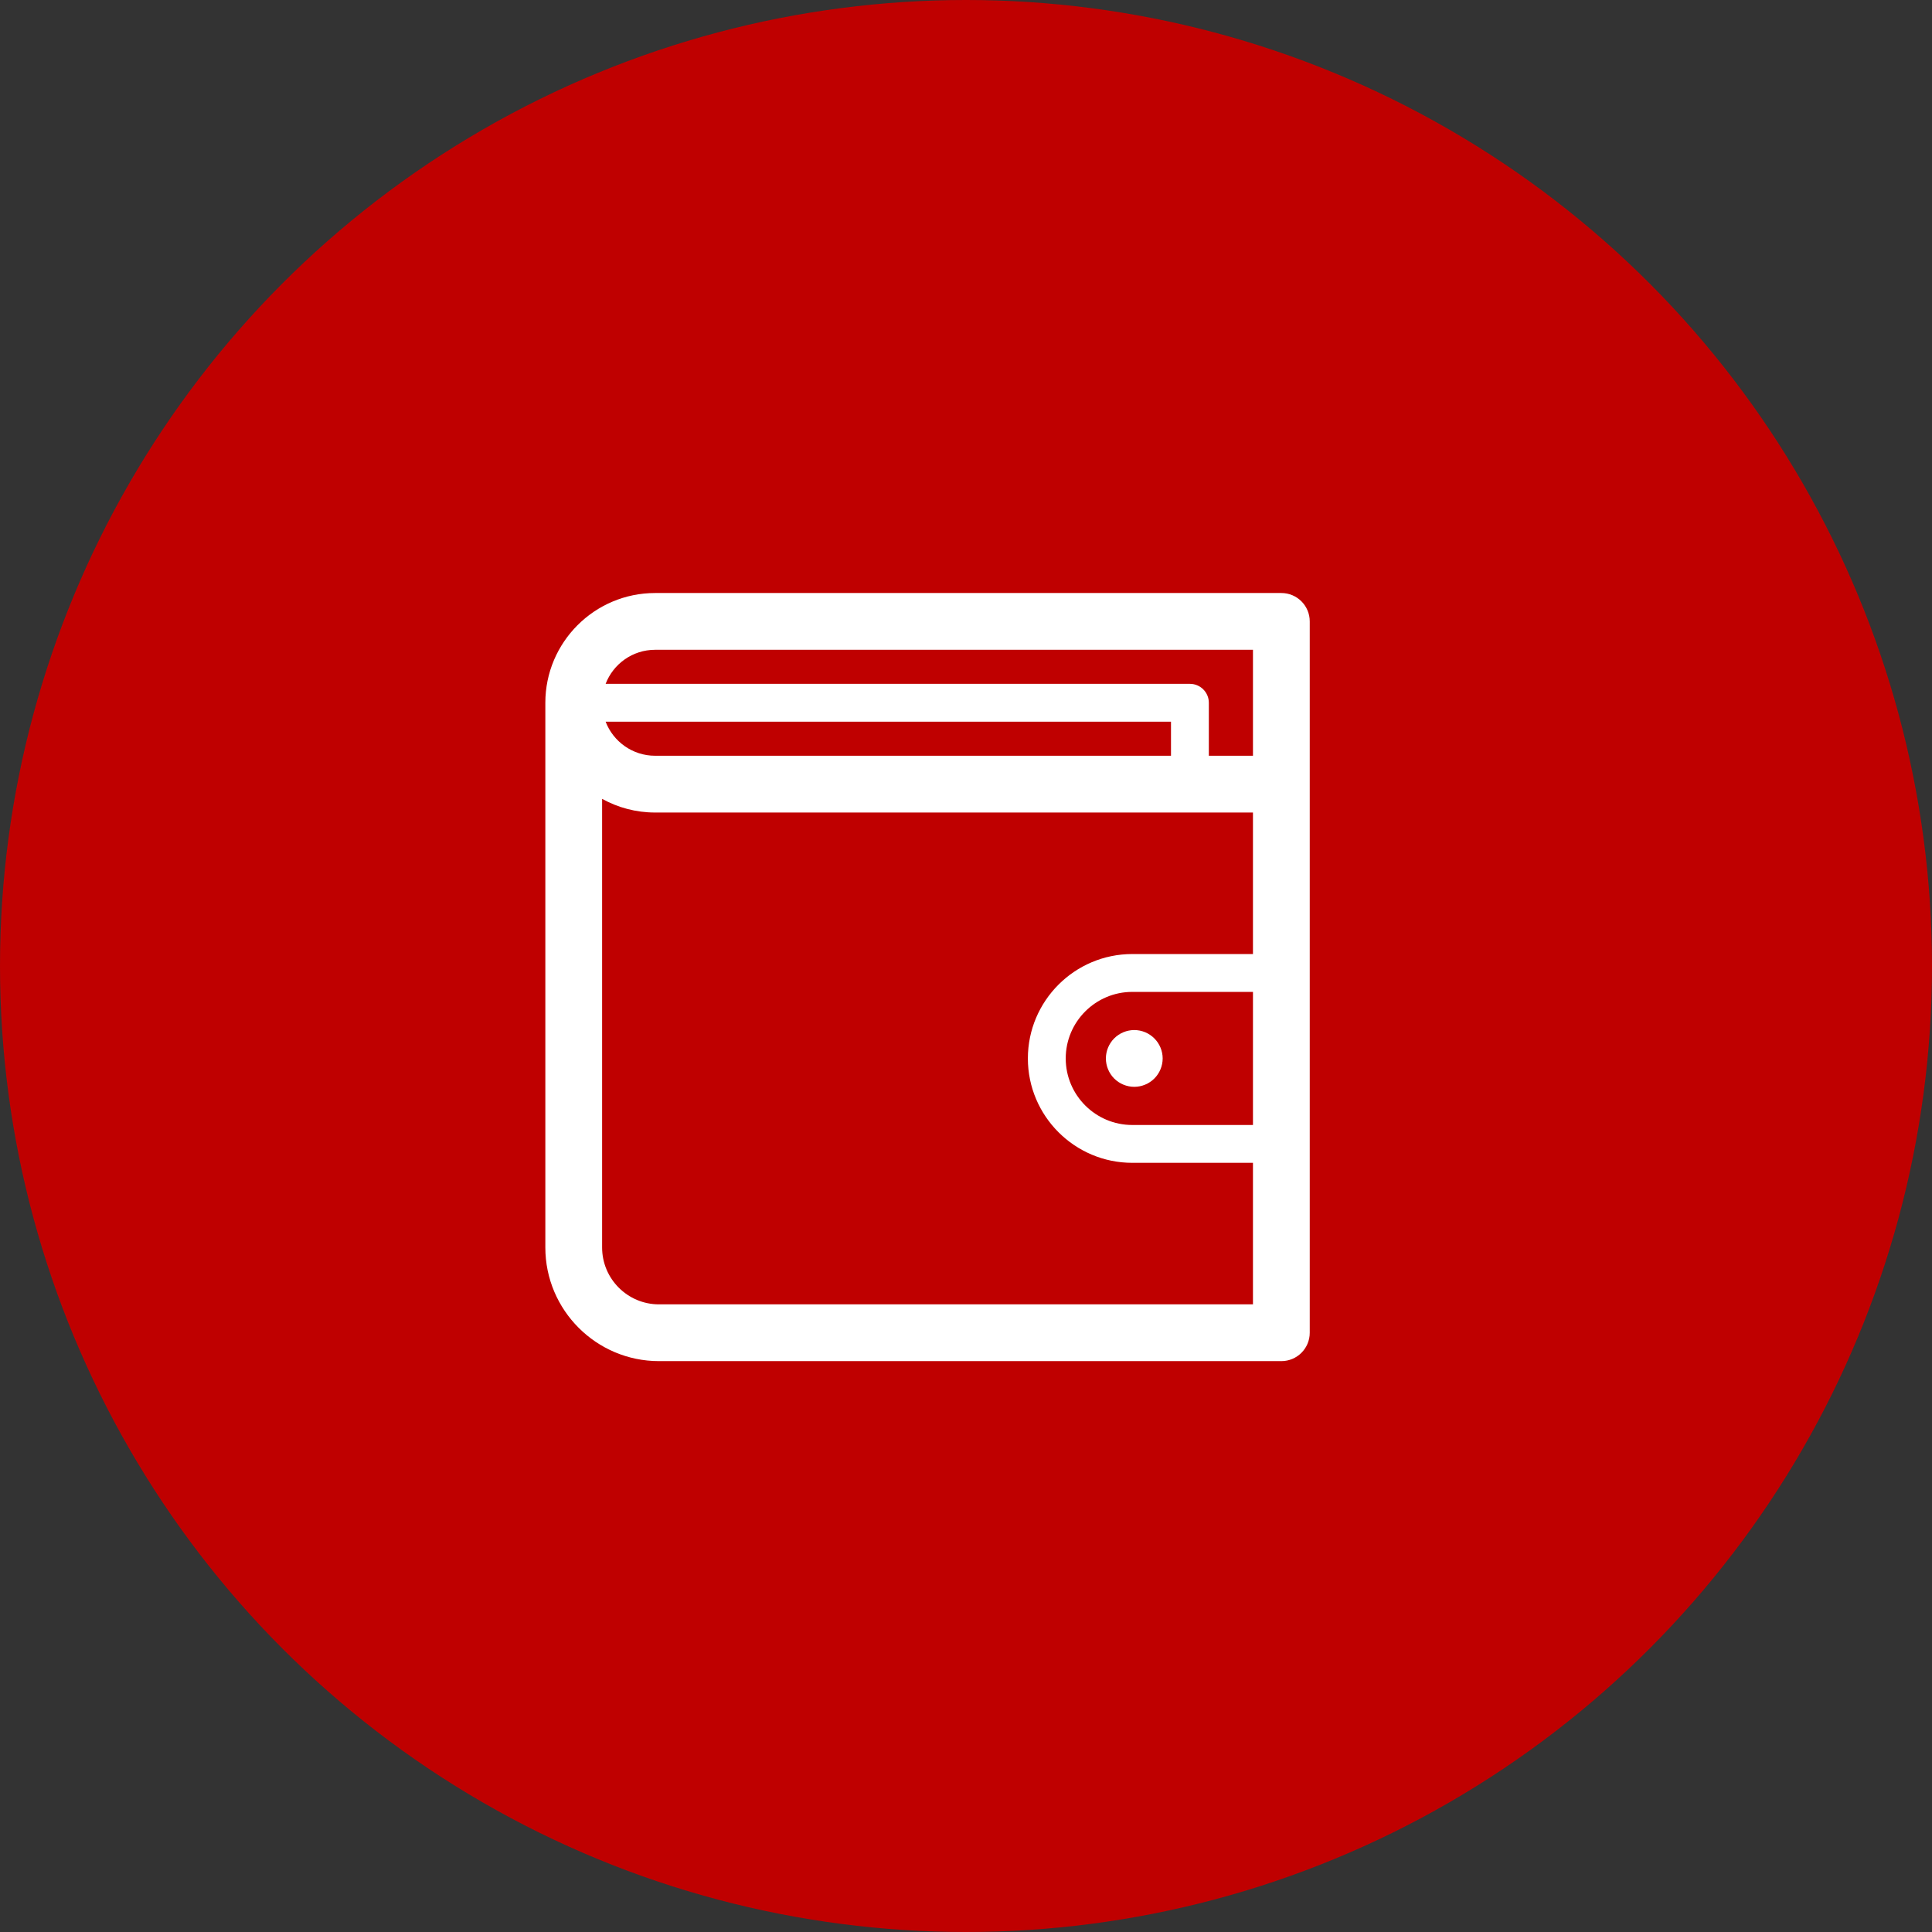 <?xml version="1.0" encoding="utf-8"?>
<!-- Generator: Adobe Illustrator 16.0.0, SVG Export Plug-In . SVG Version: 6.00 Build 0)  -->
<!DOCTYPE svg PUBLIC "-//W3C//DTD SVG 1.1//EN" "http://www.w3.org/Graphics/SVG/1.1/DTD/svg11.dtd">
<svg version="1.1" id="historyIcon1" xmlns="http://www.w3.org/2000/svg" xmlns:xlink="http://www.w3.org/1999/xlink" x="0px"
	 y="0px" width="349px" height="349px" viewBox="103.615 91.854 349 349" enable-background="new 103.615 91.854 349 349"
	 xml:space="preserve">
<rect x="103.615" y="91.854" width="349" height="349" fill="#333333" stroke="none"/>
<circle fill="#BF0000" cx="278.115" cy="266.354" r="174.5"/>
<g display="none">
	<path display="inline" fill="#FFFFFF" d="M394.126,184.945c-8.793-8.792-23.097-8.791-31.89,0l-27.594,27.593H182.777
		c-3.898,0-7.059,3.16-7.059,7.059v106.334c0,3.898,3.16,7.061,7.059,7.061H348.15c3.897,0,7.06-3.16,7.06-7.061v-70.184
		l38.916-38.916C402.917,208.041,402.917,193.736,394.126,184.945z M378.182,187.752c3.51,0,6.81,1.366,9.289,3.848
		c4.889,4.889,5.107,12.702,0.662,17.858l-18.521-18.521C371.995,188.878,375.001,187.752,378.182,187.752z M335.232,259.6
		l-15.764-15.763l-1.404-1.407l44.862-44.866l18.578,18.578l-44.864,44.865L335.232,259.6z M314.986,252.663l2.383,2.382
		l-8.494,8.495c-1.838,1.838-1.838,4.817,0,6.655c0.919,0.919,2.123,1.379,3.327,1.379s2.407-0.46,3.327-1.379l8.494-8.495
		l2.383,2.383l-4.949,12.728l-27.373,8.176l8.176-27.372L314.986,252.663z M341.093,318.873H189.836v-92.218h130.689l-12.445,12.447
		c-1.719,1.717-1.828,4.432-0.336,6.28l-11.039,4.293c-1.354,0.526-2.389,1.648-2.805,3.039l-10.987,36.789l-4.698,4.697
		l-5.539-5.539c-1.838-1.837-4.816-1.837-6.654,0c-1.838,1.838-1.838,4.817,0,6.655l5.539,5.539l-5.539,5.537
		c-1.838,1.838-1.838,4.816,0,6.655c0.918,0.918,2.123,1.378,3.328,1.378c1.203,0,2.408-0.46,3.326-1.378l5.539-5.539l5.539,5.539
		c0.92,0.918,2.123,1.378,3.328,1.378c1.204,0,2.409-0.46,3.327-1.378c1.838-1.838,1.838-4.815,0-6.655l-5.538-5.537l4.697-4.697
		l36.789-10.989c1.391-0.416,2.513-1.45,3.039-2.803l4.293-11.039c0.857,0.692,1.903,1.041,2.953,1.041
		c1.205,0,2.406-0.46,3.325-1.378l1.124-1.124L341.093,318.873L341.093,318.873z"/>
	<path display="inline" fill="#FFFFFF" d="M206.742,251.226h73.84c2.6,0,4.707-2.107,4.707-4.706s-2.107-4.706-4.707-4.706h-73.84
		c-2.599,0-4.706,2.107-4.706,4.706S204.143,251.226,206.742,251.226z"/>
	<path display="inline" fill="#FFFFFF" d="M275.535,266.023c0-2.599-2.105-4.705-4.705-4.705h-64.088
		c-2.599,0-4.706,2.106-4.706,4.705c0,2.601,2.107,4.707,4.706,4.707h64.088C273.43,270.73,275.535,268.624,275.535,266.023z"/>
</g>
<g display="none">
	<g display="inline">
		<path fill="#FFFFFF" d="M371.301,248.333l-72.32-61.687c-2.108-1.832-5.097-2.23-7.646-1.035
			c-2.548,1.155-4.183,3.704-4.183,6.491v30.106c-18.357,0.956-34.963,4.979-49.418,11.987c-14.137,6.85-26.244,16.527-35.96,28.75
			C184.212,285.009,178,310.973,178,327.898c0,3.266,2.23,6.133,5.376,6.929c0.597,0.159,1.195,0.239,1.792,0.239
			c2.589,0,5.018-1.396,6.292-3.703c14.774-26.921,38.549-41.098,74.787-44.563c3.942-0.358,6.851-3.862,6.451-7.807
			c-0.357-3.943-3.902-6.851-7.806-6.451c-18.16,1.752-33.333,5.854-46.354,12.625c-7.726,3.979-14.695,8.959-20.907,14.854
			c3.266-9.318,8.283-19.114,15.412-28.076c18.478-23.214,45.875-35.161,81.396-35.521c3.942-0.04,7.09-3.226,7.09-7.168v-21.504
			l54.119,46.155l-54.158,46.153v-21.506c0-3.94-3.227-7.166-7.17-7.166c-3.941,0-7.168,3.226-7.168,7.166v37.076
			c0,2.787,1.635,5.336,4.183,6.491c2.549,1.154,5.535,0.757,7.646-1.076l72.318-61.845c1.594-1.354,2.51-3.345,2.51-5.455
			C373.809,251.677,372.893,249.687,371.301,248.333z"/>
	</g>
</g>
<g display="none">
	<path display="inline" fill="#FFFFFF" d="M361.188,234.562l-37.013-37.013c-2.344-2.343-5.458-3.633-8.772-3.633
		c-3.313,0-6.428,1.29-8.771,3.633l-8.696,8.698c-1.338,1.338-2.291,2.913-2.892,4.587l-40.695-7.285
		c-0.003-0.001-0.006-0.001-0.009-0.002c-18.298-3.632-36.164,8.265-39.854,26.564l-1.877,9.313
		c-2.073,10.281,4.606,20.33,14.888,22.403c10.283,2.071,20.333-4.606,22.406-14.886l1.147-5.694l18.249,1.596l47.657,47.657
		l8.638,8.637c1.748,1.749,1.748,4.597,0,6.345c-1.746,1.747-4.594,1.75-6.344,0l-23.137-23.139c-1.611-1.61-4.227-1.61-5.838,0
		c-1.609,1.612-1.609,4.226,0,5.839l23.14,23.137c0.847,0.848,1.313,1.974,1.313,3.172c0,1.197-0.467,2.325-1.313,3.172
		c-1.751,1.75-4.597,1.748-6.345,0l-23.139-23.139c-1.609-1.609-4.225-1.609-5.836,0c-1.609,1.611-1.609,4.227,0,5.838
		l23.137,23.138c1.748,1.747,1.748,4.594,0,6.343c-0.846,0.85-1.974,1.314-3.17,1.314c-1.197,0-2.323-0.469-3.174-1.314
		l-23.137-23.138c-1.611-1.61-4.227-1.61-5.837,0s-1.61,4.225,0,5.837l23.14,23.137c1.748,1.749,1.748,4.598,0,6.344
		c-1.75,1.75-4.596,1.75-6.346,0l-81.863-81.86l-10.811-10.81c-1.612-1.611-4.225-1.611-5.836,0c-1.612,1.612-1.612,4.225,0,5.836
		l10.811,10.81l11.765,11.765l-6.486,6.485c-2.123,2.124-3.293,4.946-3.293,7.95c0,3.005,1.17,5.826,3.293,7.948l2.117,2.117
		c1.855,1.855,4.248,2.983,6.826,3.237c0.255,2.578,1.381,4.971,3.238,6.826l2.117,2.116c1.906,1.904,4.331,2.979,6.825,3.229
		c0.253,2.582,1.38,4.978,3.239,6.834l2.116,2.116c1.856,1.854,4.248,2.98,6.826,3.238c0.254,2.576,1.381,4.97,3.238,6.824
		l2.116,2.116c2.192,2.192,5.071,3.287,7.951,3.287c2.879,0,5.757-1.095,7.95-3.287l6.485-6.483l15.539,15.54
		c2.405,2.405,5.604,3.73,9.009,3.73c3.402,0,6.602-1.326,9.008-3.73c2.279-2.278,3.574-5.272,3.705-8.476
		c3.202-0.131,6.195-1.425,8.477-3.705c2.351-2.349,3.572-5.396,3.699-8.479c3.084-0.128,6.133-1.354,8.479-3.699
		c2.351-2.352,3.573-5.397,3.7-8.481c3.085-0.126,6.131-1.35,8.48-3.698c4.967-4.97,4.967-13.051,0-18.018l-5.723-5.72
		l20.927-20.925l14.552-14.549C366.023,247.269,366.023,239.398,361.188,234.562L361.188,234.562z M206.126,294.307
		c-1.166-1.166-1.166-3.063,0-4.228l6.082-6.081l6.344,6.344l-6.082,6.081c-1.165,1.166-3.063,1.165-4.228,0L206.126,294.307z
		 M218.307,306.486c-1.167-1.165-1.167-3.063,0-4.229l6.081-6.082l6.345,6.346l-6.081,6.081c-1.166,1.164-3.063,1.165-4.228,0
		L218.307,306.486z M230.487,318.668c-0.565-0.564-0.876-1.317-0.876-2.114c0-0.799,0.311-1.55,0.876-2.113l6.081-6.081l6.344,6.345
		l-6.082,6.081c-1.165,1.165-3.062,1.165-4.227,0L230.487,318.668L230.487,318.668z M249.011,332.964
		c-1.166,1.166-3.063,1.164-4.228,0l-2.116-2.117c-1.166-1.166-1.166-3.061,0-4.228l6.081-6.081l6.345,6.345L249.011,332.964z
		 M319.874,281.743l-45.804-45.8c-0.687-0.687-1.59-1.108-2.559-1.192l-23.421-2.048c-0.122-0.011-0.243-0.016-0.363-0.016
		c-1.945,0-3.651,1.372-4.042,3.312l-1.877,9.312c-1.174,5.82-6.86,9.599-12.685,8.426c-2.819-0.568-5.249-2.2-6.841-4.597
		c-1.591-2.395-2.155-5.267-1.586-8.087l1.877-9.31c2.797-13.873,16.352-22.885,30.23-20.086c0.029,0.005,0.058,0.012,0.088,0.017
		l40.102,7.18l4.938,4.938l39.948,39.946L319.874,281.743z M355.352,246.269L343.716,257.9l-39.948-39.946
		c-0.783-0.784-1.216-1.828-1.216-2.936c0-1.11,0.433-2.153,1.216-2.938l8.698-8.697c0.785-0.785,1.827-1.216,2.937-1.216
		s2.15,0.431,2.938,1.216l37.014,37.012c0.783,0.784,1.217,1.827,1.217,2.936S356.134,245.485,355.352,246.269z"/>
	<circle display="inline" fill="#FFFFFF" cx="345.359" cy="244.972" r="4.127"/>
</g>
<g display="none">
	<path display="inline" fill="#FFFFFF" d="M229.885,245.188c0-1.968-1.595-3.563-3.563-3.563c-1.968,0-3.563,1.595-3.563,3.563
		c0,6.865,4.738,12.64,11.115,14.238v2.025c0,1.968,1.595,3.563,3.563,3.563c1.968,0,3.563-1.596,3.563-3.563v-2.025
		c6.377-1.598,11.115-7.373,11.115-14.238c0-6.864-4.738-12.642-11.115-14.238v-14.646c2.372,1.275,3.988,3.779,3.988,6.655
		c0,1.968,1.596,3.563,3.563,3.563c1.967,0,3.563-1.595,3.563-3.563c0-6.865-4.738-12.643-11.115-14.239v-2.025
		c0-1.968-1.595-3.563-3.563-3.563c-1.968,0-3.563,1.596-3.563,3.563v2.025c-6.377,1.597-11.115,7.374-11.115,14.239
		c0,6.864,4.738,12.642,11.115,14.238v14.646C231.501,250.568,229.885,248.064,229.885,245.188z M244.987,245.188
		c0,2.876-1.617,5.38-3.988,6.655v-13.31C243.371,239.809,244.987,242.313,244.987,245.188z M229.885,222.959
		c0-2.876,1.617-5.38,3.988-6.655v13.31C231.501,228.338,229.885,225.834,229.885,222.959z"/>
	<path display="inline" fill="#FFFFFF" d="M237.436,282.71c26.817,0,48.634-21.817,48.634-48.636
		c0-26.819-21.817-48.638-48.634-48.638c-26.819,0-48.639,21.819-48.639,48.638C188.797,260.893,210.617,282.71,237.436,282.71z
		 M237.436,196.126c20.921,0,37.946,17.023,37.946,37.948c0,20.924-17.024,37.947-37.946,37.947
		c-20.925,0-37.948-17.022-37.948-37.947C199.488,213.149,216.511,196.126,237.436,196.126z"/>
	<path display="inline" fill="#FFFFFF" d="M308.786,256.788c-26.818,0-48.638,21.817-48.638,48.638
		c0,26.821,21.817,48.64,48.638,48.64c26.819,0,48.639-21.818,48.639-48.64C357.425,278.605,335.605,256.788,308.786,256.788z
		 M308.786,343.374c-20.925,0-37.947-17.023-37.947-37.948s17.022-37.947,37.947-37.947s37.948,17.022,37.948,37.947
		S329.711,343.374,308.786,343.374z"/>
	<path display="inline" fill="#FFFFFF" d="M325.639,316.381c-1.695-1.001-3.881-0.438-4.881,1.257
		c-2.04,3.457-5.797,5.604-9.804,5.604c-5.698,0-10.431-4.212-11.247-9.688h10.954c1.968,0,3.563-1.595,3.563-3.563
		s-1.598-3.563-3.563-3.563h-11.08v-2.005h11.08c1.968,0,3.563-1.595,3.563-3.563c0-1.971-1.598-3.563-3.563-3.563h-10.954
		c0.816-5.475,5.549-9.688,11.247-9.688c3.442,0,6.662,1.535,8.835,4.213c1.24,1.527,3.484,1.761,5.013,0.521
		c1.527-1.24,1.761-3.484,0.521-5.014c-3.531-4.352-8.771-6.846-14.367-6.846c-9.632,0-17.563,7.398-18.42,16.813h-4.132
		c-1.969,0-3.563,1.596-3.563,3.563c0,1.967,1.599,3.563,3.563,3.563h4.052v2.005h-4.052c-1.969,0-3.563,1.597-3.563,3.563
		s1.599,3.563,3.563,3.563h4.132c0.854,9.412,8.788,16.813,18.42,16.813c6.519,0,12.625-3.49,15.94-9.108
		C327.896,319.565,327.332,317.381,325.639,316.381z"/>
	<path display="inline" fill="#FFFFFF" d="M293.602,216.114c0.688,1.019,1.813,1.567,2.955,1.567c0.688,0,1.381-0.198,1.992-0.611
		c1.631-1.102,2.059-3.317,0.956-4.947l-3.278-4.851c22.682,8.273,39.563,28.509,43.193,52.818c0.264,1.768,1.784,3.037,3.52,3.037
		c0.176,0,0.354-0.014,0.531-0.039c1.946-0.291,3.288-2.104,2.997-4.051c-4.039-27.043-22.894-49.533-48.188-58.602l3.992-1.765
		c1.799-0.796,2.612-2.9,1.816-4.701c-0.795-1.8-2.898-2.613-4.699-1.818l-13.027,5.761c-0.967,0.427-1.691,1.26-1.982,2.274
		c-0.292,1.014-0.119,2.105,0.473,2.98L293.602,216.114z"/>
	<path display="inline" fill="#FFFFFF" d="M252.621,323.386c-1.102-1.631-3.317-2.059-4.948-0.957
		c-1.63,1.104-2.059,3.318-0.957,4.948l3.279,4.851c-22.68-8.271-39.562-28.509-43.193-52.817c-0.291-1.946-2.106-3.288-4.051-2.998
		c-1.946,0.291-3.288,2.104-2.998,4.052c4.04,27.044,22.894,49.533,48.188,58.604l-3.991,1.765c-1.8,0.796-2.613,2.9-1.818,4.7
		c0.589,1.332,1.894,2.123,3.261,2.123c0.481,0,0.971-0.1,1.439-0.307l13.025-5.761c0.967-0.427,1.691-1.26,1.982-2.271
		c0.292-1.018,0.119-2.106-0.473-2.981L252.621,323.386z"/>
</g>
<g display="none">
	<path display="inline" fill="#FFFFFF" d="M317.641,275.066c0,1.975,1.603,3.576,3.575,3.576c1.976,0,3.577-1.604,3.577-3.576
		c0-7.455-5.208-13.713-12.177-15.338v-2.48c0-1.975-1.601-3.577-3.576-3.577s-3.577,1.602-3.577,3.577v2.48
		c-6.967,1.625-12.175,7.883-12.175,15.338s5.208,13.713,12.175,15.336v16.832c-2.96-1.359-5.021-4.354-5.021-7.816
		c0-1.977-1.602-3.576-3.576-3.576s-3.575,1.6-3.575,3.576c0,7.455,5.208,13.713,12.175,15.338v2.479
		c0,1.975,1.604,3.574,3.577,3.574s3.576-1.602,3.576-3.574v-2.479c6.969-1.625,12.177-7.883,12.177-15.338
		s-5.208-13.715-12.177-15.338v-16.832C315.577,268.609,317.641,271.6,317.641,275.066z M300.439,275.066
		c0-3.467,2.063-6.457,5.021-7.818v15.635C302.503,281.521,300.439,278.531,300.439,275.066z M317.641,299.418
		c0,3.467-2.063,6.457-5.022,7.816v-15.633C315.577,292.961,317.641,295.951,317.641,299.418z"/>
	<path display="inline" fill="#FFFFFF" d="M311.891,234.528v-36.486c0-2.962-2.399-5.365-5.363-5.365h-94.514
		c-2.963,0-5.365,2.403-5.365,5.365v136.626c0,2.963,2.402,5.365,5.365,5.365h94.514c0.207,0,0.414-0.018,0.615-0.039
		c0.631,0.021,1.262,0.039,1.898,0.039c29.107,0,52.791-23.684,52.791-52.791C361.832,259.088,339.682,236.014,311.891,234.528z
		 M256.28,285.516h-38.903v-15.584h41.791C257.458,274.84,256.456,280.074,256.28,285.516z M217.377,292.67h39.148
		c0.563,5.486,1.973,10.725,4.091,15.586h-43.239V292.67z M262.27,262.777h-44.892v-15.584h57.306
		C269.624,251.54,265.396,256.826,262.27,262.777z M285.418,240.04h-68.041v-15.585h83.785v10.584
		C295.582,235.876,290.287,237.593,285.418,240.04z M301.162,203.407v13.895h-83.785v-13.895H301.162z M217.377,329.303v-13.895
		h47.034c3.396,5.357,7.728,10.066,12.766,13.895H217.377z M309.04,329.303c-23.192,0-42.062-18.869-42.062-42.061
		c0-23.193,18.867-42.063,42.062-42.063c23.192,0,42.062,18.869,42.062,42.063C351.102,310.434,332.232,329.303,309.04,329.303z"/>
</g>
<g display="none">
	<g display="inline">
		<path fill="#FFFFFF" d="M370.059,268.355c0-24.606-9.555-47.767-26.965-65.177c-17.41-17.41-40.57-27.005-65.177-27.005
			c-24.607,0-47.767,9.595-65.177,27.005c-17.411,17.411-27.006,40.57-27.006,65.177v1.033l-8.188-8.188
			c-1.943-1.943-5.087-1.943-7.03,0s-1.943,5.087,0,7.031l16.666,16.666c1.943,1.943,5.087,1.943,7.031,0l16.625-16.666
			c1.943-1.944,1.943-5.088,0-7.031c-0.993-0.951-2.234-1.447-3.516-1.447c-1.282,0-2.564,0.496-3.516,1.447l-8.188,8.188v-1.033
			c0-45.368,36.89-82.257,82.257-82.257c45.368,0,82.257,36.89,82.257,82.257c0,45.368-36.889,82.258-82.257,82.217
			c-22.373,0-43.258-8.81-58.891-24.813c-1.943-1.943-5.086-1.984-7.03-0.083c-1.944,1.943-1.985,5.087-0.083,7.031
			c17.494,17.947,40.942,27.832,66.004,27.832c24.607,0,47.768-9.595,65.177-27.006
			C360.463,316.123,370.059,292.963,370.059,268.355z"/>
		<path fill="#FFFFFF" d="M251.625,301.896l60.958-60.918c1.942-1.944,1.942-5.087,0-7.031c-0.951-0.951-2.233-1.447-3.515-1.447
			c-1.283,0-2.523,0.496-3.517,1.447l-60.959,60.96c-1.943,1.944-1.943,5.087,0,7.029
			C246.538,303.84,249.681,303.84,251.625,301.896z"/>
		<path fill="#FFFFFF" d="M267.588,260.87c6.906-6.906,6.906-18.196,0-25.103c-3.352-3.351-7.816-5.211-12.572-5.211
			c-4.756,0-9.222,1.86-12.572,5.211c-6.906,6.906-6.906,18.196,0,25.103c3.351,3.351,7.816,5.211,12.572,5.211
			C259.771,266.081,264.195,264.221,267.588,260.87z M249.474,242.757c1.489-1.489,3.433-2.275,5.542-2.275
			c2.108,0,4.052,0.828,5.542,2.275c3.06,3.061,3.06,8.022,0,11.083c-1.49,1.489-3.435,2.274-5.542,2.274
			c-2.109,0-4.053-0.827-5.542-2.274C246.414,250.779,246.414,245.817,249.474,242.757z"/>
		<path fill="#FFFFFF" d="M300.838,306.321c4.756,0,9.223-1.86,12.572-5.211s5.211-7.815,5.211-12.571s-1.861-9.225-5.211-12.574
			s-7.816-5.211-12.572-5.211s-9.223,1.861-12.572,5.211c-3.35,3.352-5.211,7.818-5.211,12.574s1.861,9.222,5.211,12.571
			C291.656,304.461,296.082,306.321,300.838,306.321z M295.297,282.997c1.488-1.489,3.432-2.274,5.541-2.274
			s4.053,0.826,5.542,2.274c1.488,1.489,2.274,3.433,2.274,5.541s-0.827,4.054-2.274,5.542c-1.489,1.488-3.433,2.273-5.542,2.273
			s-4.053-0.826-5.541-2.273c-1.488-1.488-2.275-3.434-2.275-5.542C293.021,286.471,293.809,284.486,295.297,282.997z"/>
	</g>
</g>
<g>
	<path fill="#FFFFFF" d="M335.081,198.978H221.952c-10.932,0-19.826,8.894-19.826,19.826v98.398c0,11.32,9.209,20.529,20.529,20.529
		h112.426c2.832,0,5.128-2.297,5.128-5.128V204.106C340.209,201.274,337.914,198.978,335.081,198.978z M221.952,209.234h108.001
		v19.14h-7.971v-9.569c0-1.888-1.53-3.419-3.418-3.419H213.016C214.395,211.792,217.879,209.234,221.952,209.234z M315.145,228.374
		h-93.192c-4.072,0-7.557-2.558-8.937-6.151h102.129V228.374L315.145,228.374z M222.655,327.476
		c-5.665,0-10.274-4.607-10.274-10.272V236.16c2.84,1.572,6.101,2.47,9.57,2.47h108.001v25.563H308.15
		c-10.399,0-18.858,8.461-18.858,18.859s8.459,18.857,18.858,18.857h21.802v25.563H222.655V327.476z M329.953,295.074H308.15
		c-6.627,0-12.021-5.393-12.021-12.021s5.394-12.021,12.021-12.021h21.803V295.074z"/>
	<path fill="#FFFFFF" d="M303.384,283.052c0,1.351,0.546,2.675,1.5,3.628c0.953,0.953,2.277,1.5,3.628,1.5
		c1.35,0,2.67-0.547,3.623-1.5c0.957-0.953,1.506-2.277,1.506-3.628c0-1.35-0.549-2.67-1.506-3.622
		c-0.953-0.959-2.273-1.506-3.623-1.506c-1.351,0-2.675,0.547-3.628,1.506C303.93,280.382,303.384,281.705,303.384,283.052z"/>
</g>
</svg>
